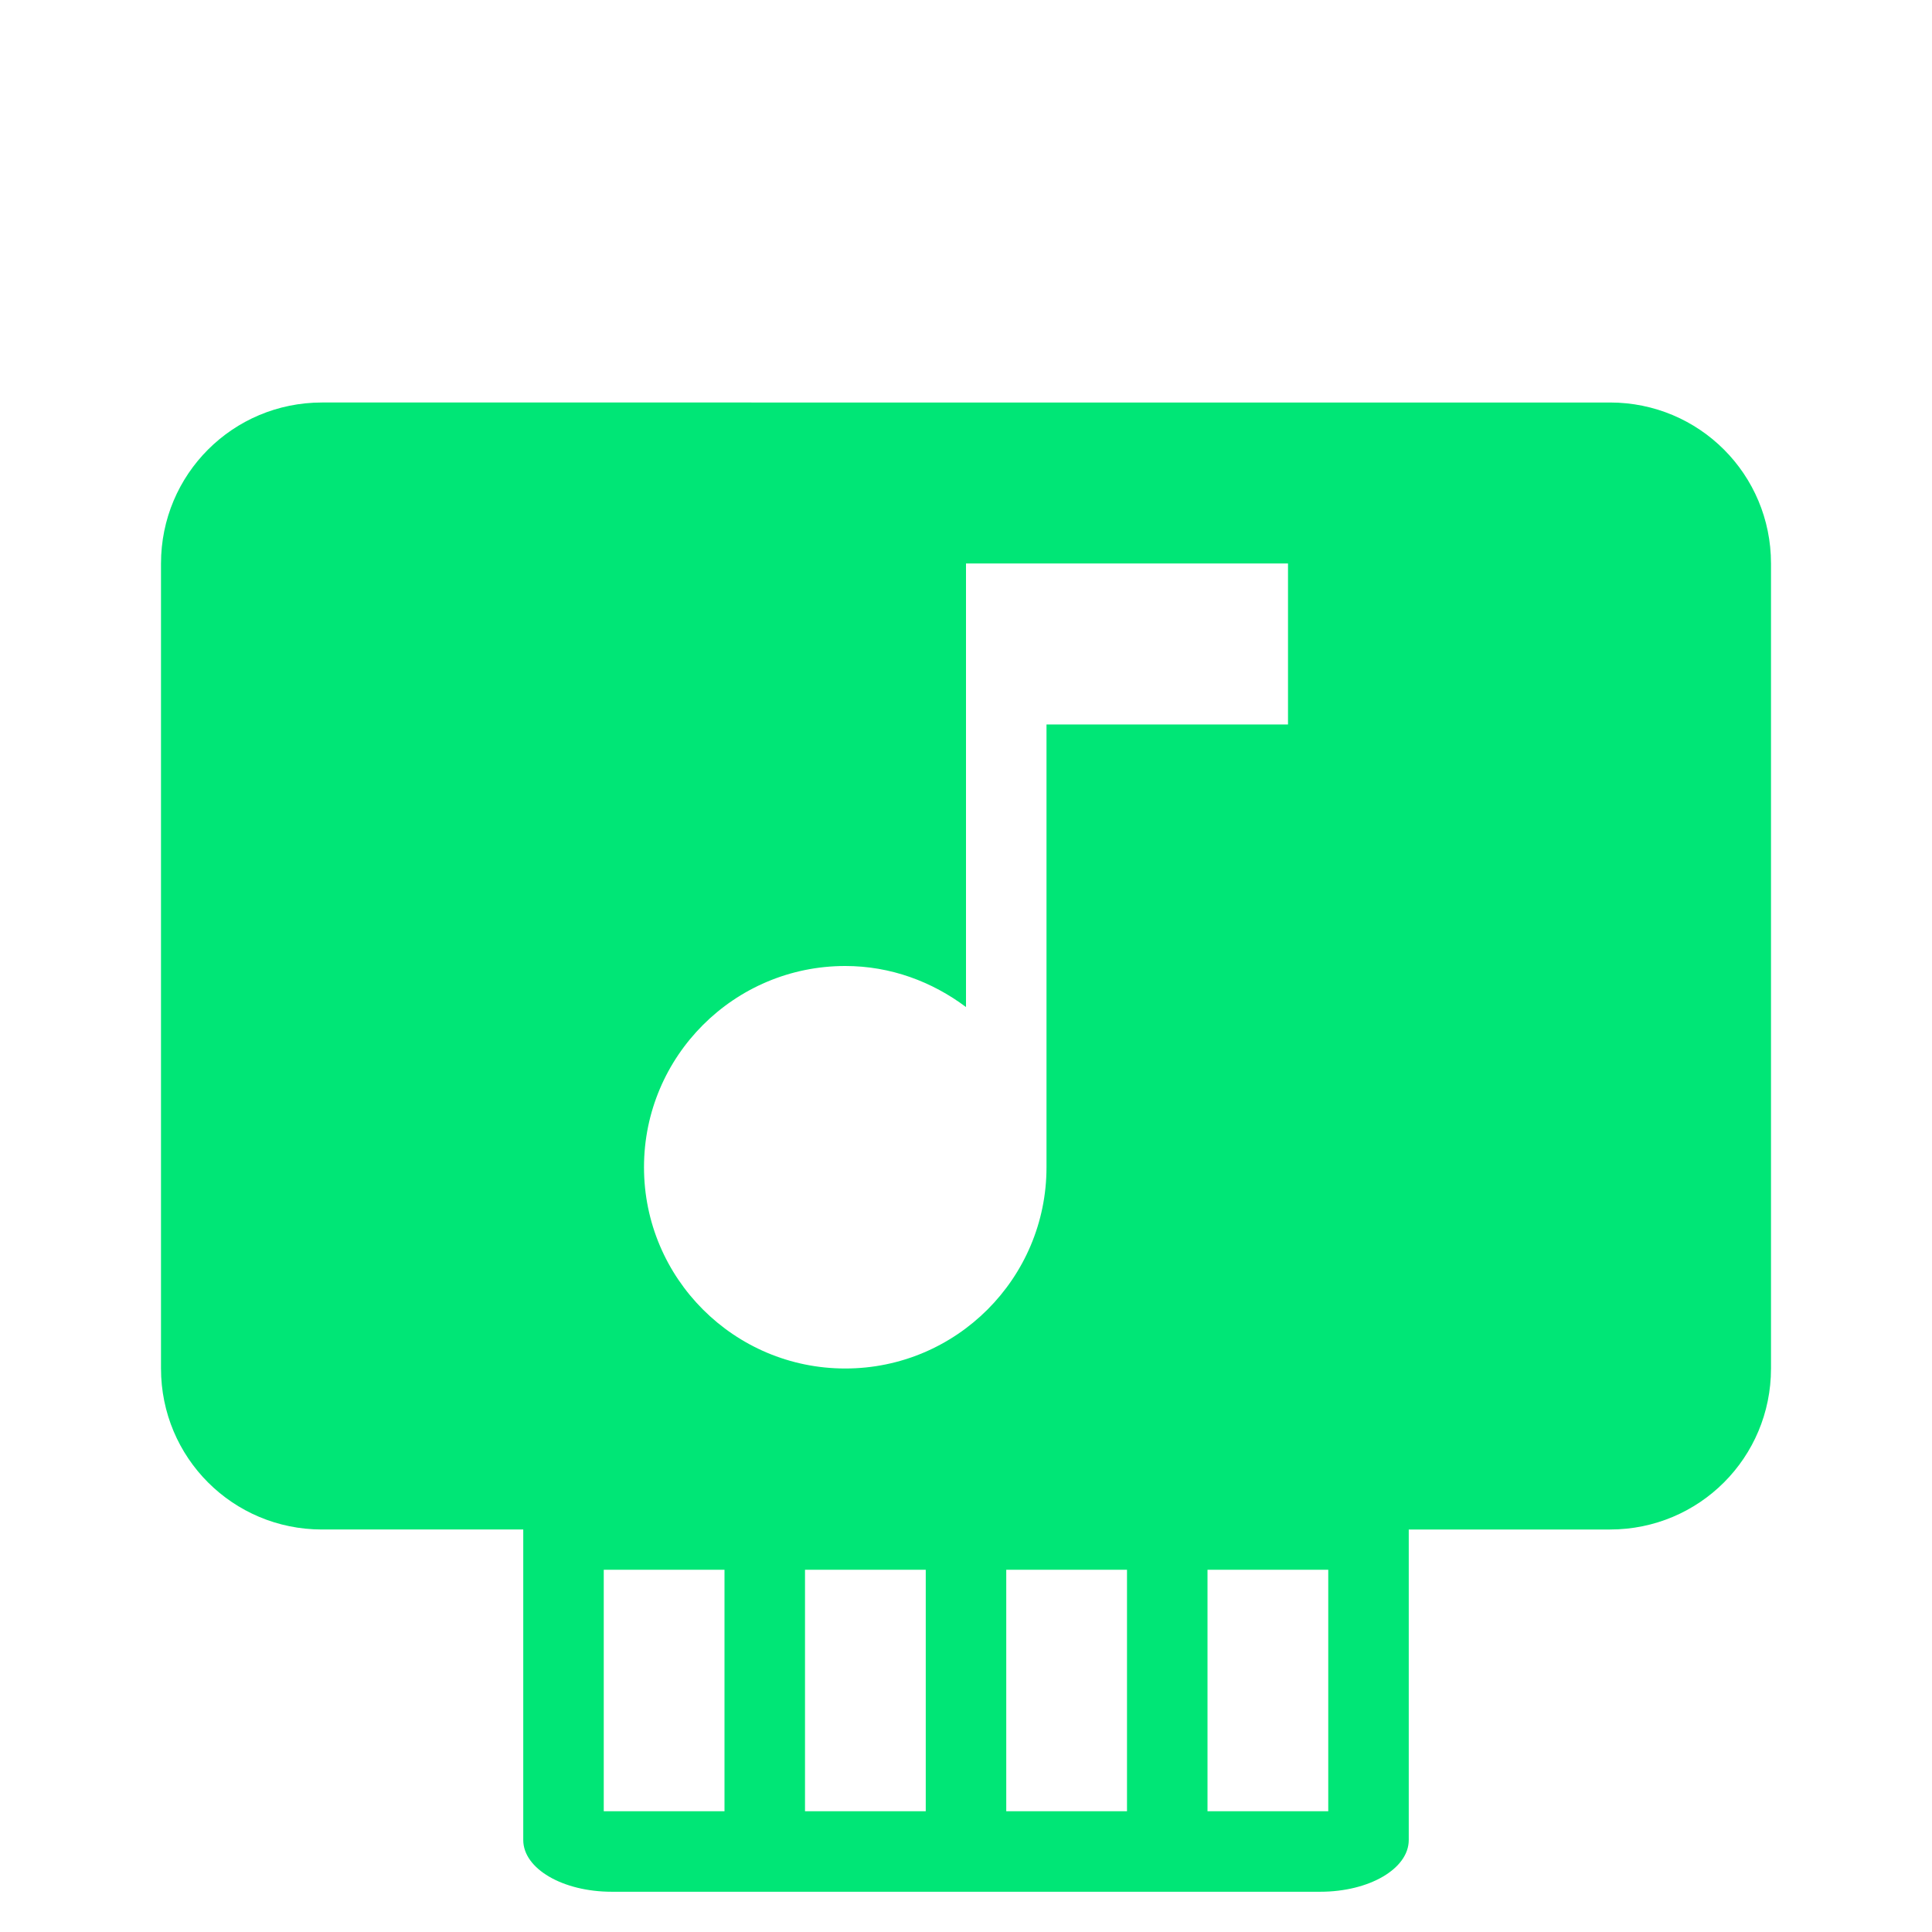 <svg fill="#00E676" height="48" viewBox="0 0 48 48" width="48" xmlns="http://www.w3.org/2000/svg"><path d="m8 10c-2.216 0-4 1.784-4 4v20c0 2.216 1.784 4 4 4h5v3 4.715c0 .712.98 1.285 2.199 1.285h17.602c1.219 0 2.199-.573 2.199-1.285v-6.43-1.285h5c2.216 0 4-1.784 4-4v-20c0-2.216-1.784-4-4-4zm16 4h8v4h-6v11c0 2.76-2.24 5-5 5s-5-2.24-5-5 2.24-5 5-5c1.13 0 2.16.39 3 1.02zm-9 25h3v6h-3zm5 0h3v6h-3zm5 0h3v6h-3zm5 0h3v6h-3z" fill="#00E676" stroke-width="4"/></svg>